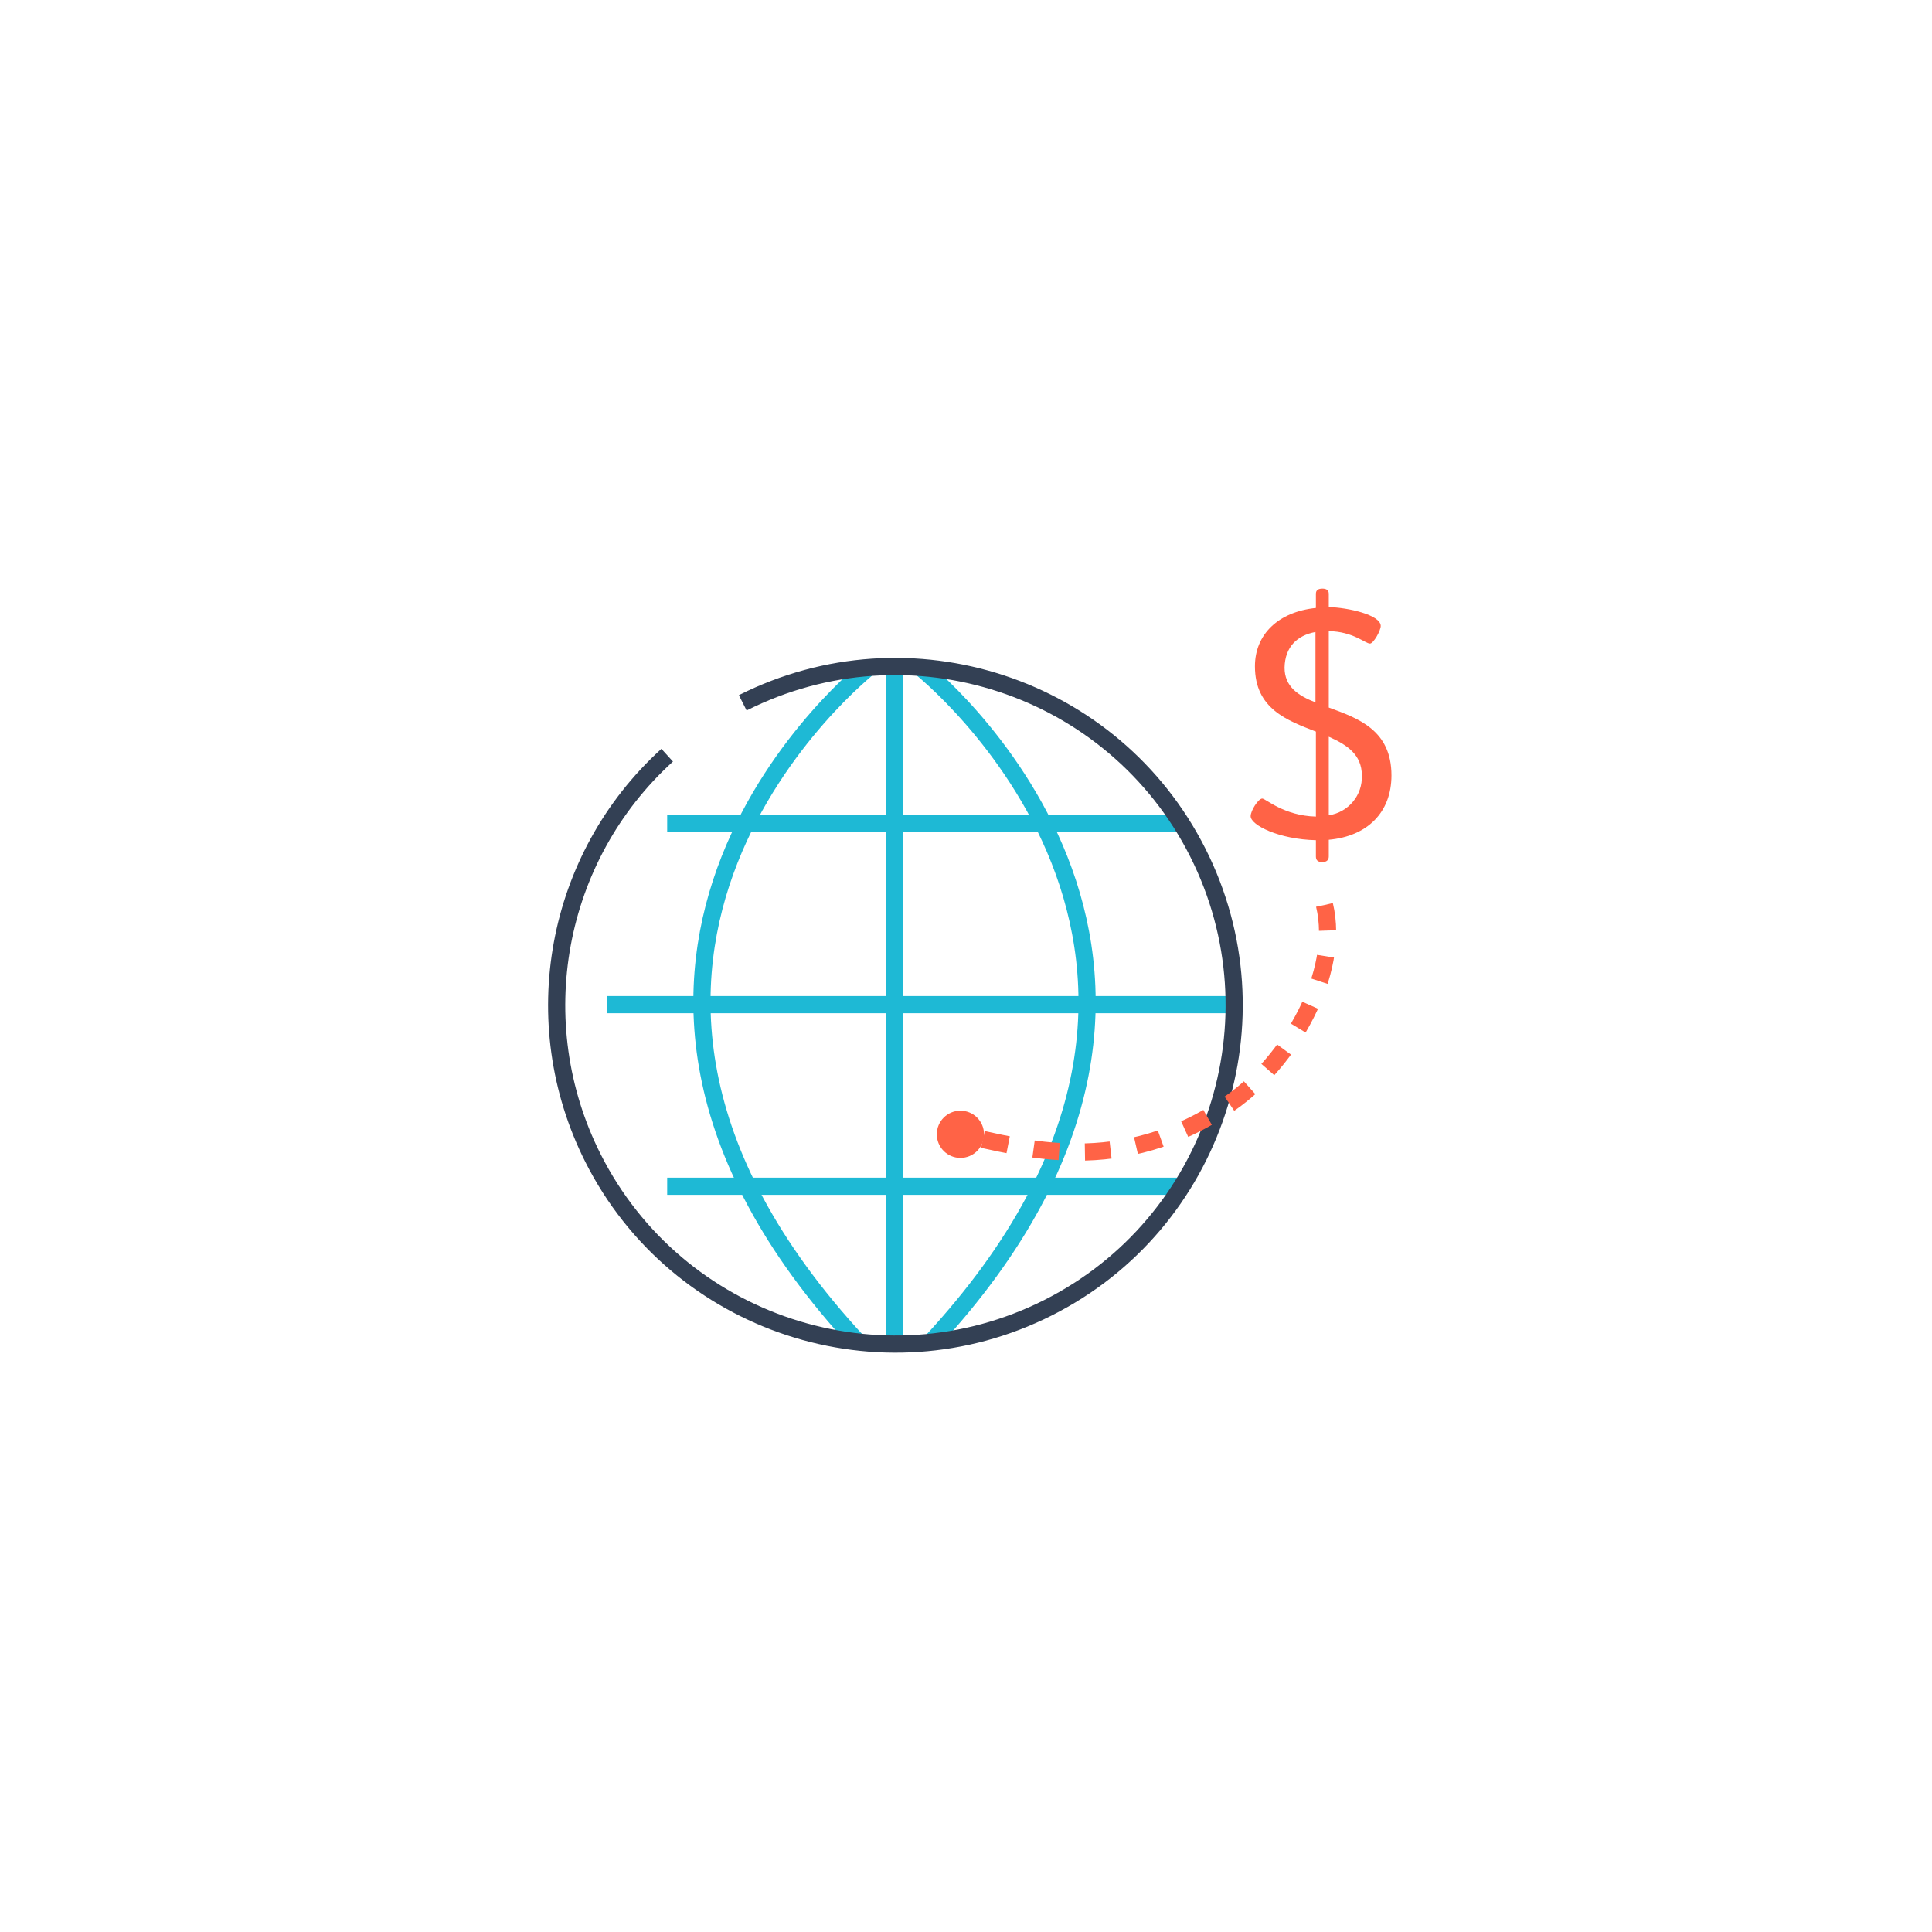 <?xml version="1.0" encoding="utf-8"?>
<!-- Generator: Adobe Illustrator 24.1.0, SVG Export Plug-In . SVG Version: 6.00 Build 0)  -->
<svg version="1.1" id="Layer_1" xmlns="http://www.w3.org/2000/svg" xmlns:xlink="http://www.w3.org/1999/xlink" x="0px" y="0px"
	 viewBox="0 0 450 450" style="enable-background:new 0 0 450 450;" xml:space="preserve">
<style type="text/css">
	.st0{fill:#FF6346;}
	.st1{fill:none;stroke:#1EB9D5;stroke-width:4;stroke-miterlimit:10;}
	.st2{fill:none;stroke:#334054;stroke-width:4;stroke-miterlimit:10;}
	.st3{fill:none;stroke:#FF6346;stroke-width:4;stroke-miterlimit:10;stroke-dasharray:6,6;}
</style>
<g id="Layer_2_1_">
	<g id="Layer_3">
		<path class="st0" d="M309.5,138.3v3.1c4.4,0.1,12.1,1.8,12.1,4.4c0,1.1-1.7,4.1-2.5,4.1c-1.1,0-3.9-2.8-9.6-2.9v17.8
			c6.8,2.5,14.6,5.2,14.6,15.8c0,8.7-5.7,14.2-14.6,15v3.9c0,0.8-0.5,1.3-1.5,1.3s-1.5-0.4-1.5-1.3v-3.8c-8.6-0.2-15.2-3.5-15.2-5.6
			c0-1.3,1.8-4.1,2.7-4.1c0.8,0,5,4,12.5,4.2v-19.8c-6.7-2.6-14.2-5.3-14.2-15.2c0-7.5,5.5-12.7,14.2-13.6v-3.3
			c0-0.8,0.5-1.2,1.5-1.2S309.5,137.5,309.5,138.3z M299.2,155.5c0,4.4,3.1,6.5,7.2,8.1v-16.4C302.1,148,299.3,150.7,299.2,155.5
			L299.2,155.5z M309.5,189.9c4.6-0.7,7.9-4.7,7.7-9.3c0-4.8-3.4-7.1-7.7-9V189.9z"/>
		<line class="st1" x1="208.4" y1="313" x2="208.4" y2="155.3"/>
		<path class="st1" d="M202.5,155.3c0,0-86,67.4-2.6,157.4"/>
		<path class="st1" d="M214.2,155.3c0,0,86,67.5,2.6,157.4"/>
		<line class="st1" x1="141.4" y1="234" x2="287.1" y2="234"/>
		<line class="st1" x1="155.4" y1="191.8" x2="274.6" y2="191.8"/>
		<line class="st1" x1="155.4" y1="276.3" x2="274.6" y2="276.3"/>
		<path class="st2" d="M173,163.7c38.9-19.6,86.4-4,106,34.9s4,86.4-34.9,106c-38.9,19.6-86.4,4-106-34.9
			c-15.9-31.6-8.9-70,17.3-93.8"/>
		<circle class="st0" cx="223.7" cy="264.2" r="5.5"/>
		<path class="st3" d="M308.5,210.8c3.8,15.9-8,36.4-21.9,46.1c-25.6,17.8-49,10.2-61.8,7.6"/>
	</g>
</g>
</svg>
